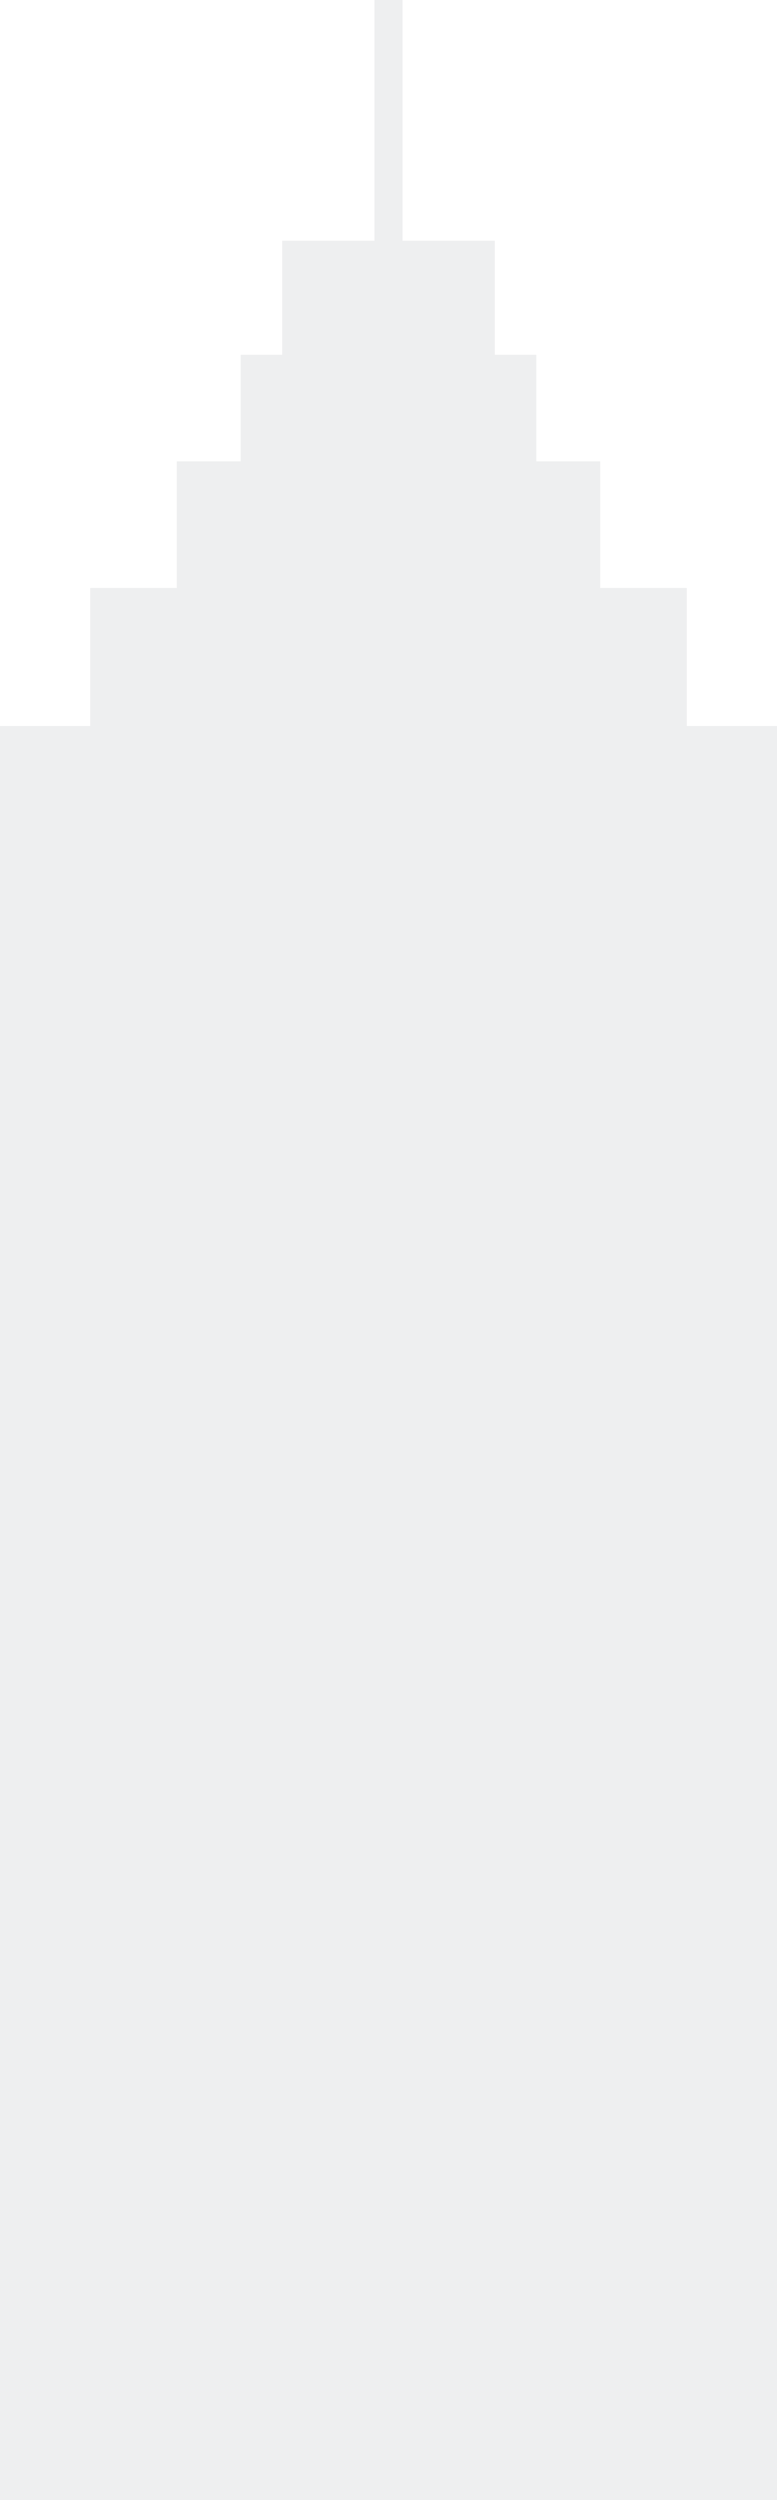 <svg width="130" height="418" viewBox="0 0 130 418" fill="none" xmlns="http://www.w3.org/2000/svg">
<path opacity="0.07" d="M15.088 98.306H29.577V77.133H40.269V59.314H47.214V40.243H62.652V0H67.348V40.243H82.786V59.314H89.731V77.133H100.423V98.306H114.912V121.381H130V418H0V121.381H15.088V98.306Z" fill="#0C1C25"/>
</svg>
